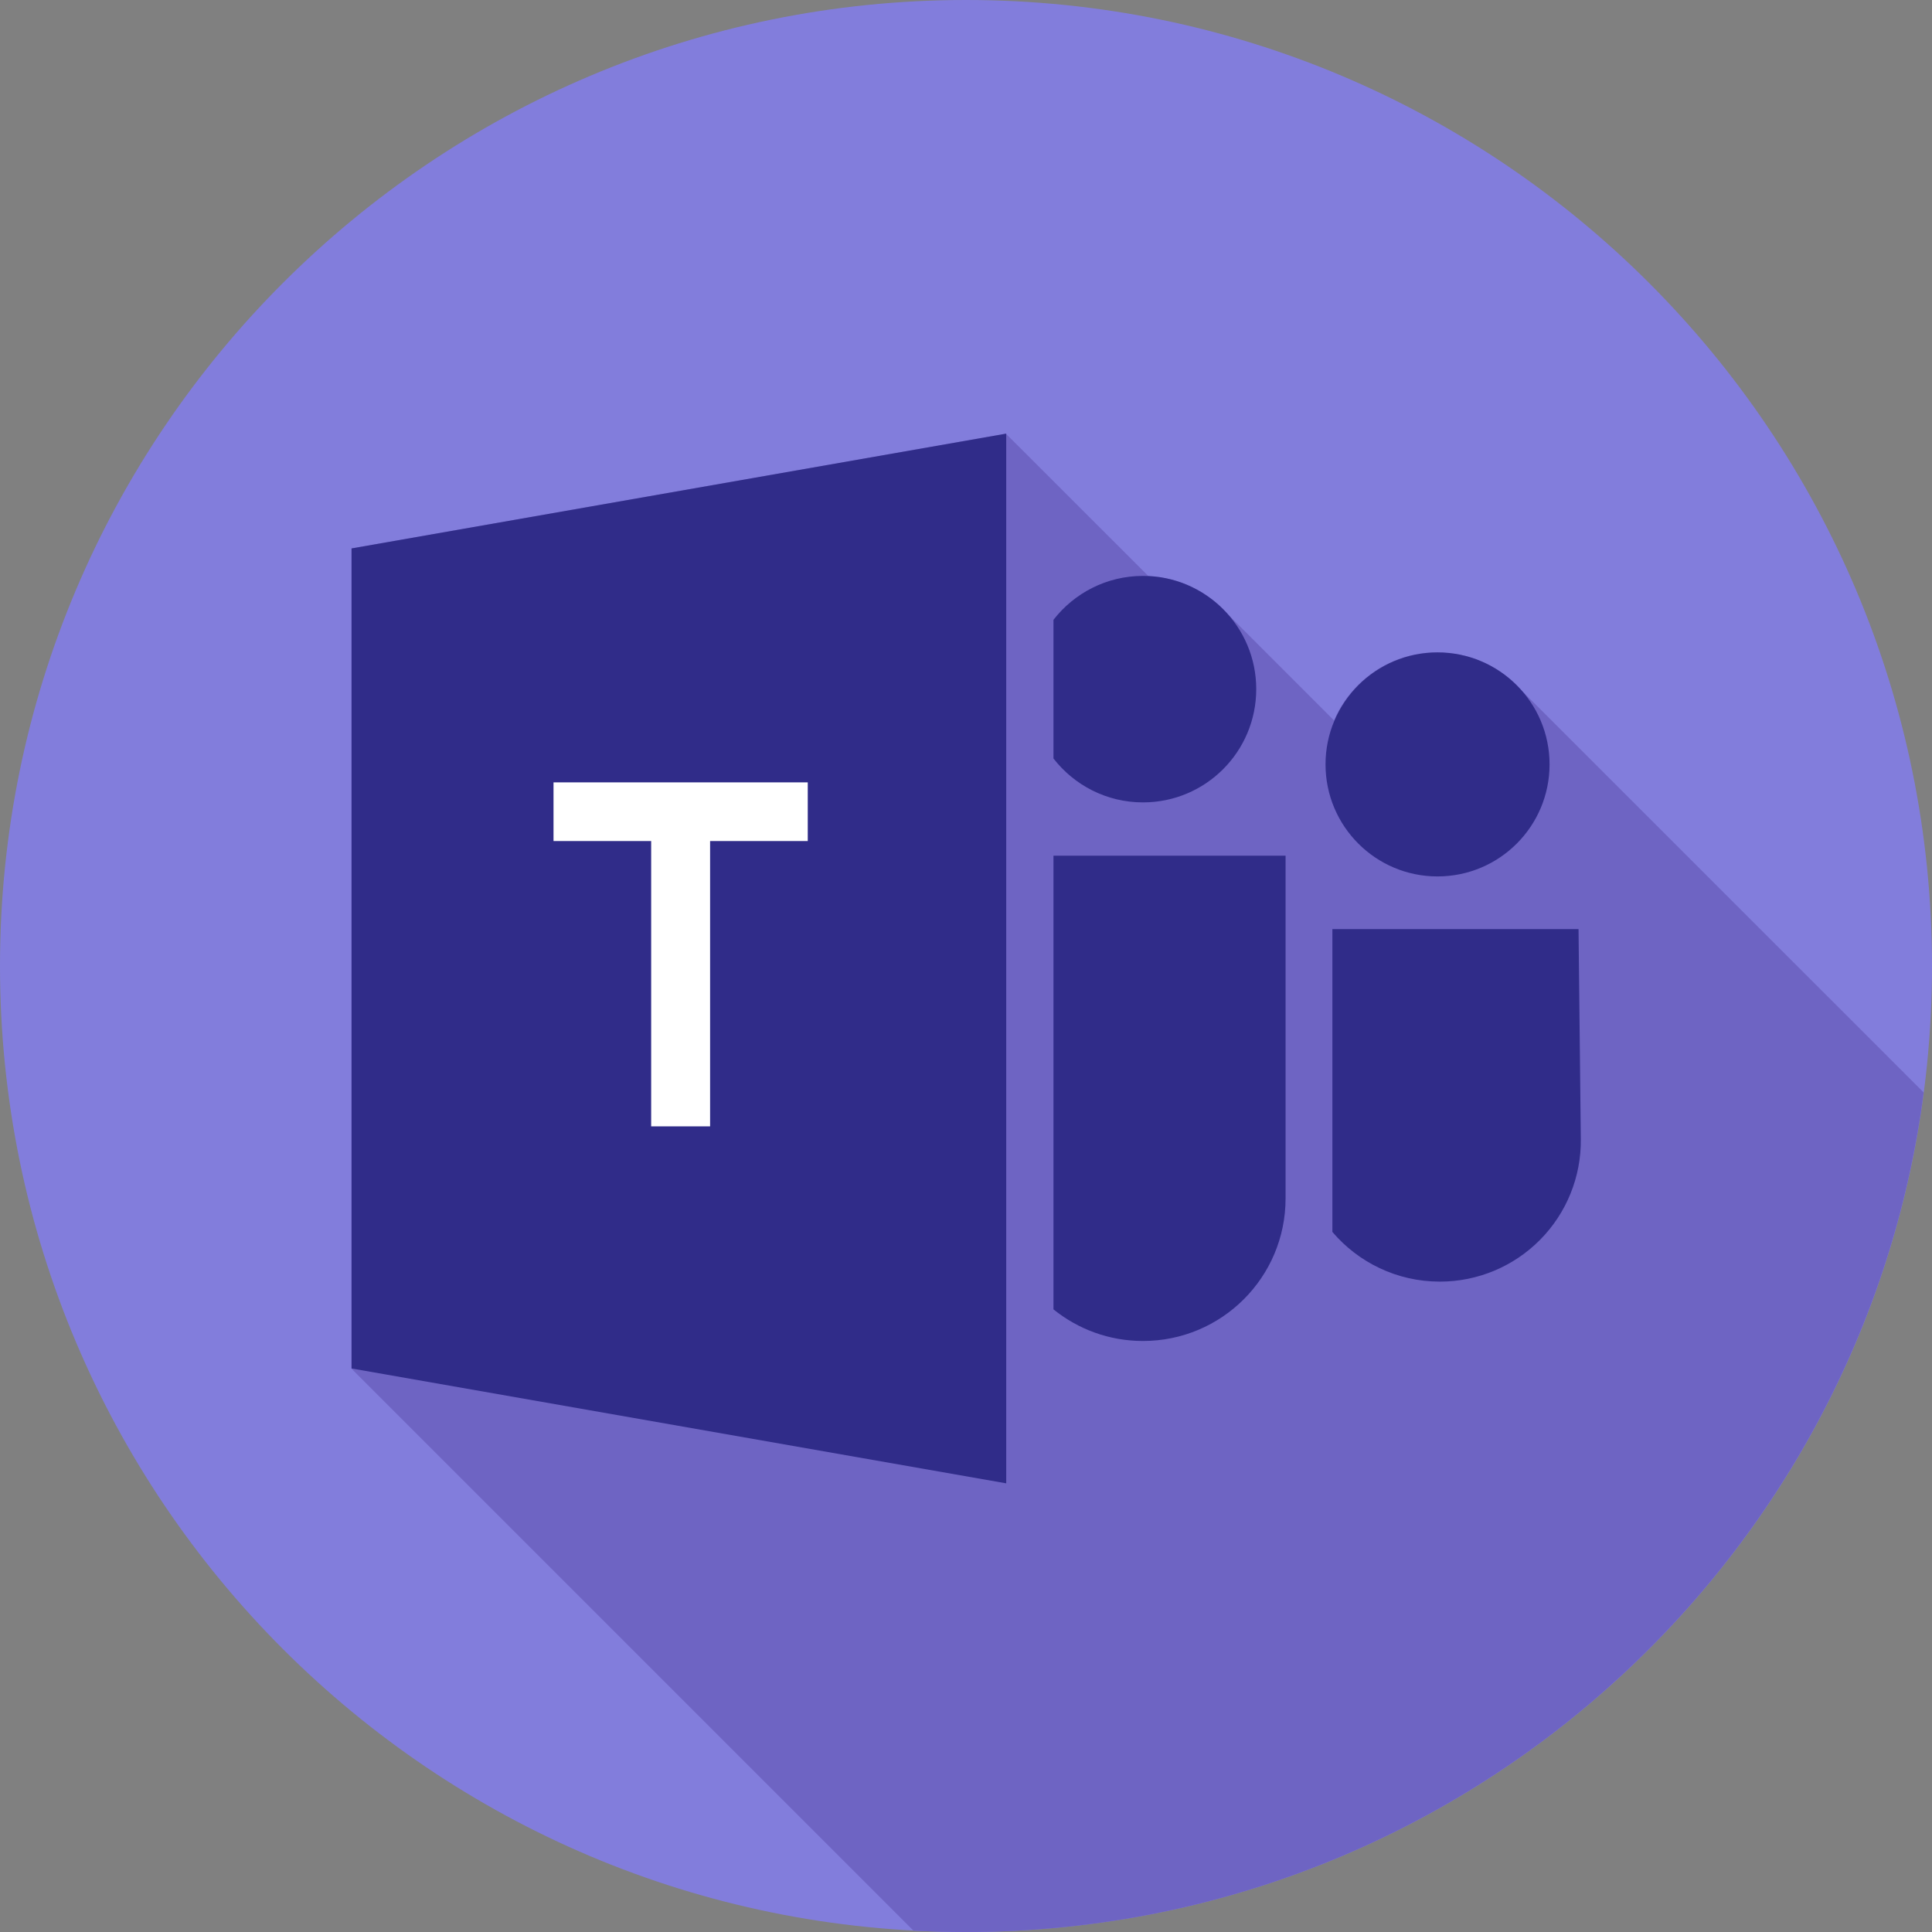 <svg width="22" height="22" viewBox="0 0 22 22" fill="none" xmlns="http://www.w3.org/2000/svg">
<rect x="0" y="0" width="22" height="22" fill="#808080" stroke="none"/>
<path d="M11 22C17.075 22 22 17.075 22 11C22 4.925 17.075 0 11 0C4.925 0 0 4.925 0 11C0 17.075 4.925 22 11 22Z" fill="#827DDC"/>
<path d="M15.191 8.204L13.923 6.936C13.704 6.717 13.406 6.576 13.076 6.559L11.454 4.938L4 6.245V15.583L10.401 21.984C10.599 21.994 10.798 22 10.998 22C16.585 22 21.199 17.835 21.905 12.44L17.267 7.803C17.267 7.803 17.267 7.803 17.267 7.802C17.036 7.572 16.717 7.429 16.365 7.429C15.838 7.429 15.386 7.749 15.191 8.204Z" fill="#6E64C3"/>
<path d="M4.004 15.583L11.458 16.891V4.938L4.004 6.245V15.583Z" fill="#302C89"/>
<path d="M11.996 14.91C12.275 15.135 12.629 15.27 13.015 15.27C13.912 15.27 14.639 14.544 14.639 13.647V9.744H11.996L11.996 14.91Z" fill="#302C89"/>
<path d="M13.015 9.137C13.728 9.137 14.305 8.56 14.305 7.847C14.305 7.135 13.728 6.558 13.015 6.558C12.601 6.558 12.232 6.754 11.996 7.058V8.637C12.232 8.941 12.601 9.137 13.015 9.137Z" fill="#302C89"/>
<path d="M17.975 10.58H15.172V14.028C15.466 14.374 15.906 14.594 16.396 14.594C16.825 14.594 17.235 14.423 17.537 14.118C17.839 13.813 18.006 13.4 18.001 12.972L17.975 10.58Z" fill="#302C89"/>
<path d="M16.369 9.98C17.074 9.98 17.645 9.409 17.645 8.704C17.645 8 17.074 7.429 16.369 7.429C15.665 7.429 15.094 8 15.094 8.704C15.094 9.409 15.665 9.98 16.369 9.98Z" fill="#302C89"/>
<path d="M9.198 9.577H8.086V12.826H7.415V9.577H6.303V8.909H9.198V9.577H9.198V9.577Z" fill="white"/>
</svg>
